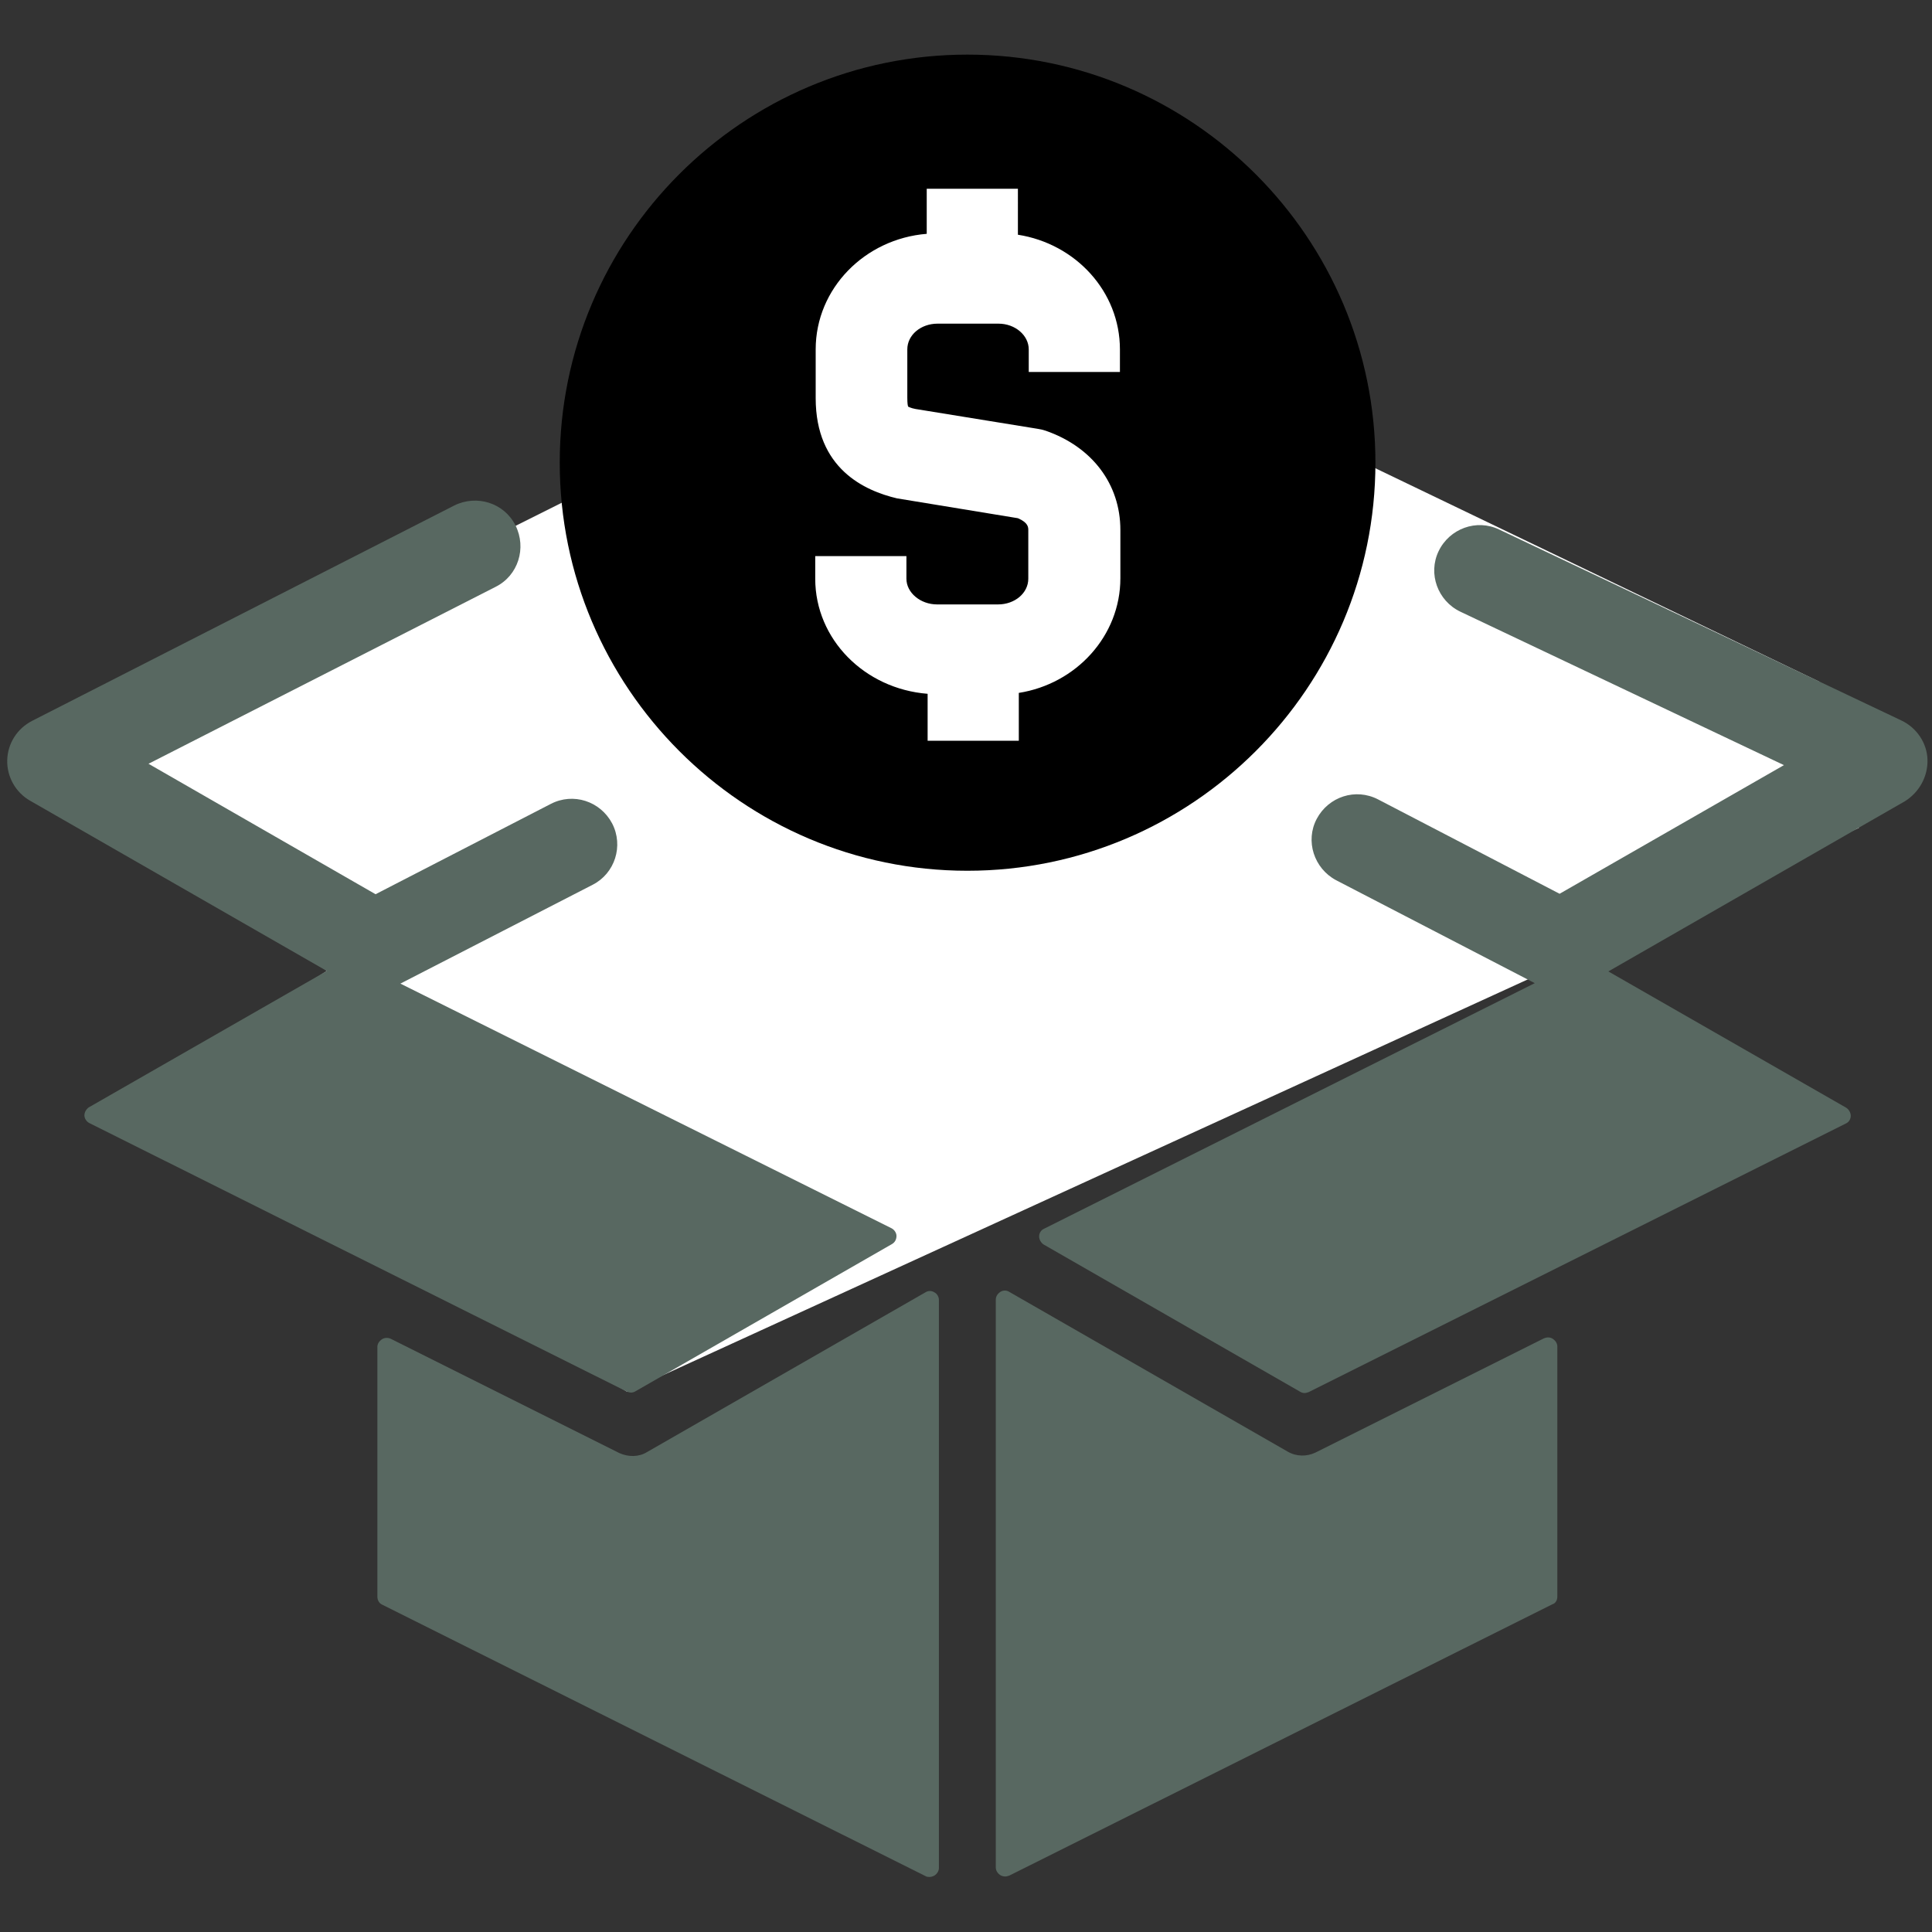 <?xml version="1.0" encoding="utf-8"?>
<!-- Generator: Adobe Illustrator 22.1.0, SVG Export Plug-In . SVG Version: 6.00 Build 0)  -->
<svg version="1.1" id="Layer_1" xmlns="http://www.w3.org/2000/svg" xmlns:xlink="http://www.w3.org/1999/xlink" x="0px" y="0px"
	 width="428px" height="428px" viewBox="0 0 428 428" style="enable-background:new 0 0 428 428;" xml:space="preserve">
<rect x="0" y="0" width="428" height="428" fill="#333333" stroke="none"/>
<style type="text/css">
	.st0{fill:#FFFFFF;}
	.st1{fill:#586861;}
	.st2{fill:#000000;}
	.st3{fill:#E8E8E8;}
	.st4{fill:#C9C9C9;}
</style>
<rect x="163" y="41.8" class="st0" width="101" height="122.3"/>
<polygon class="st0" points="19,164.1 220.6,63.3 403,151 411.8,183.4 138.9,308.3 30.2,242.1 72.4,215.1 "/>
<g>
	<path class="st1" d="M427,168.3c-0.1-3.7-2.4-7.1-5.8-8.7l-89.1-42.3c-5-2.4-11-0.2-13.4,4.8s-0.2,11,4.8,13.4l71.7,34L345.5,198
		l-40.2-20.9c-5-2.6-11-0.6-13.6,4.3c-2.6,4.9-0.6,11,4.3,13.6l44,22.8l-108.7,54.4c-0.7,0.3-1.1,1-1.1,1.7s0.4,1.4,1,1.8l56.8,32.6
		c0.3,0.2,0.7,0.3,1,0.3s0.6-0.1,0.9-0.2l119-59.5c0.7-0.3,1.1-1,1.1-1.7s-0.4-1.4-1-1.8l-52.7-30.2l65.7-37.7
		C425.2,175.5,427.1,172,427,168.3z"/>
	<path class="st1" d="M18.7,247.1c0,0.7,0.5,1.4,1.1,1.7l119.1,59.5c0.3,0.1,0.6,0.2,0.9,0.2c0.3,0,0.7-0.1,1-0.3l56.8-32.6
		c0.7-0.4,1-1.1,1-1.8c0-0.7-0.5-1.4-1.1-1.7L88.7,217.9l42.6-21.9c4.9-2.5,6.9-8.6,4.3-13.6c-2.6-4.9-8.6-6.9-13.6-4.3l-38.8,20
		l-50.3-28.9l76.9-39.2c5-2.5,6.9-8.6,4.4-13.6s-8.6-6.9-13.6-4.4L7.1,159.7c-3.3,1.7-5.4,5-5.5,8.7c-0.1,3.7,1.9,7.2,5.1,9
		l65.7,37.7l-52.7,30.2C19.1,245.7,18.7,246.4,18.7,247.1z"/>
	<path class="st1" d="M345,353.7v-55.4c0-0.7-0.4-1.3-1-1.7c-0.6-0.4-1.3-0.4-2-0.1l-50.6,25.3c-1.9,0.9-4.2,0.9-6.1-0.2l-61.7-35.4
		c-0.6-0.4-1.4-0.4-2,0s-1,1-1,1.7v125.8c0,0.7,0.4,1.3,1,1.7c0.3,0.2,0.7,0.3,1.1,0.3c0.3,0,0.6-0.1,0.9-0.2l120.3-60.1
		C344.6,355.2,345,354.5,345,353.7z"/>
	<path class="st1" d="M205.9,415.8c0.4,0,0.7-0.1,1.1-0.3c0.6-0.4,1-1,1-1.7V288c0-0.7-0.4-1.4-1-1.7c-0.6-0.4-1.4-0.4-2,0
		l-61.7,35.4c-1.8,1.1-4.1,1.1-6.1,0.2l-50.6-25.3c-0.6-0.3-1.4-0.3-2,0.1s-1,1-1,1.7v55.3c0,0.8,0.4,1.5,1.1,1.8L205,415.6
		C205.3,415.8,205.6,415.8,205.9,415.8z"/>
	<path class="st2" d="M304.7,102.5c0-49.8-40.5-90.4-90.4-90.4c-49.8,0-90.3,40.5-90.3,90.4c0,49.8,40.5,90.4,90.3,90.4
		S304.7,152.4,304.7,102.5z M180.6,128.2v-5h20.2v5c0,3.1,3.1,5.7,6.8,5.7h13.5c3.7,0,6.7-2.5,6.7-5.7v-10.7c0-0.7,0-1.7-2.3-2.7
		l-26.8-4.4c-7.2-1.7-18-6.6-18-22.2V77.4c0-13.5,10.9-24.5,24.6-25.6v-10h20.2V52c12.8,2,22.6,12.6,22.6,25.4v5h-20.2v-5
		c0-3.1-3-5.7-6.7-5.7h-13.5c-3.7,0-6.7,2.5-6.7,5.7v10.7c0,1.3,0.1,1.8,0.2,2l0,0c0.1,0,0.5,0.3,1.6,0.5l27.1,4.4
		c0.6,0.1,1.1,0.2,1.7,0.4c10.4,3.6,16.6,11.9,16.6,22v10.7c0,12.8-9.8,23.4-22.5,25.4v10.6h-20.2v-10.4
		C191.5,152.6,180.6,141.6,180.6,128.2z"/>
</g>
<g>
	<path class="st3" d="M837,492.7H581c-8.5,0-15.4-6.9-15.4-15.4V-3.9c0-8.5,6.9-15.4,15.4-15.4h256c8.5,0,15.4,6.9,15.4,15.4v481.3
		C852.4,485.8,845.5,492.7,837,492.7z"/>
	<g>
		<path class="st4" d="M739.5,6.3H678c-2.8,0-5.1-2.3-5.1-5.1l0,0c0-2.8,2.3-5.1,5.1-5.1h61.4c2.8,0,5.1,2.3,5.1,5.1l0,0
			C744.6,4,742.3,6.3,739.5,6.3z"/>
		<path class="st4" d="M739.7,462h-61.4c-2.8,0-5.1-2.3-5.1-5.1l0,0c0-2.8,2.3-5.1,5.1-5.1h61.4c2.8,0,5.1,2.3,5.1,5.1l0,0
			C744.8,459.7,742.5,462,739.7,462z"/>
	</g>
</g>
</svg>
